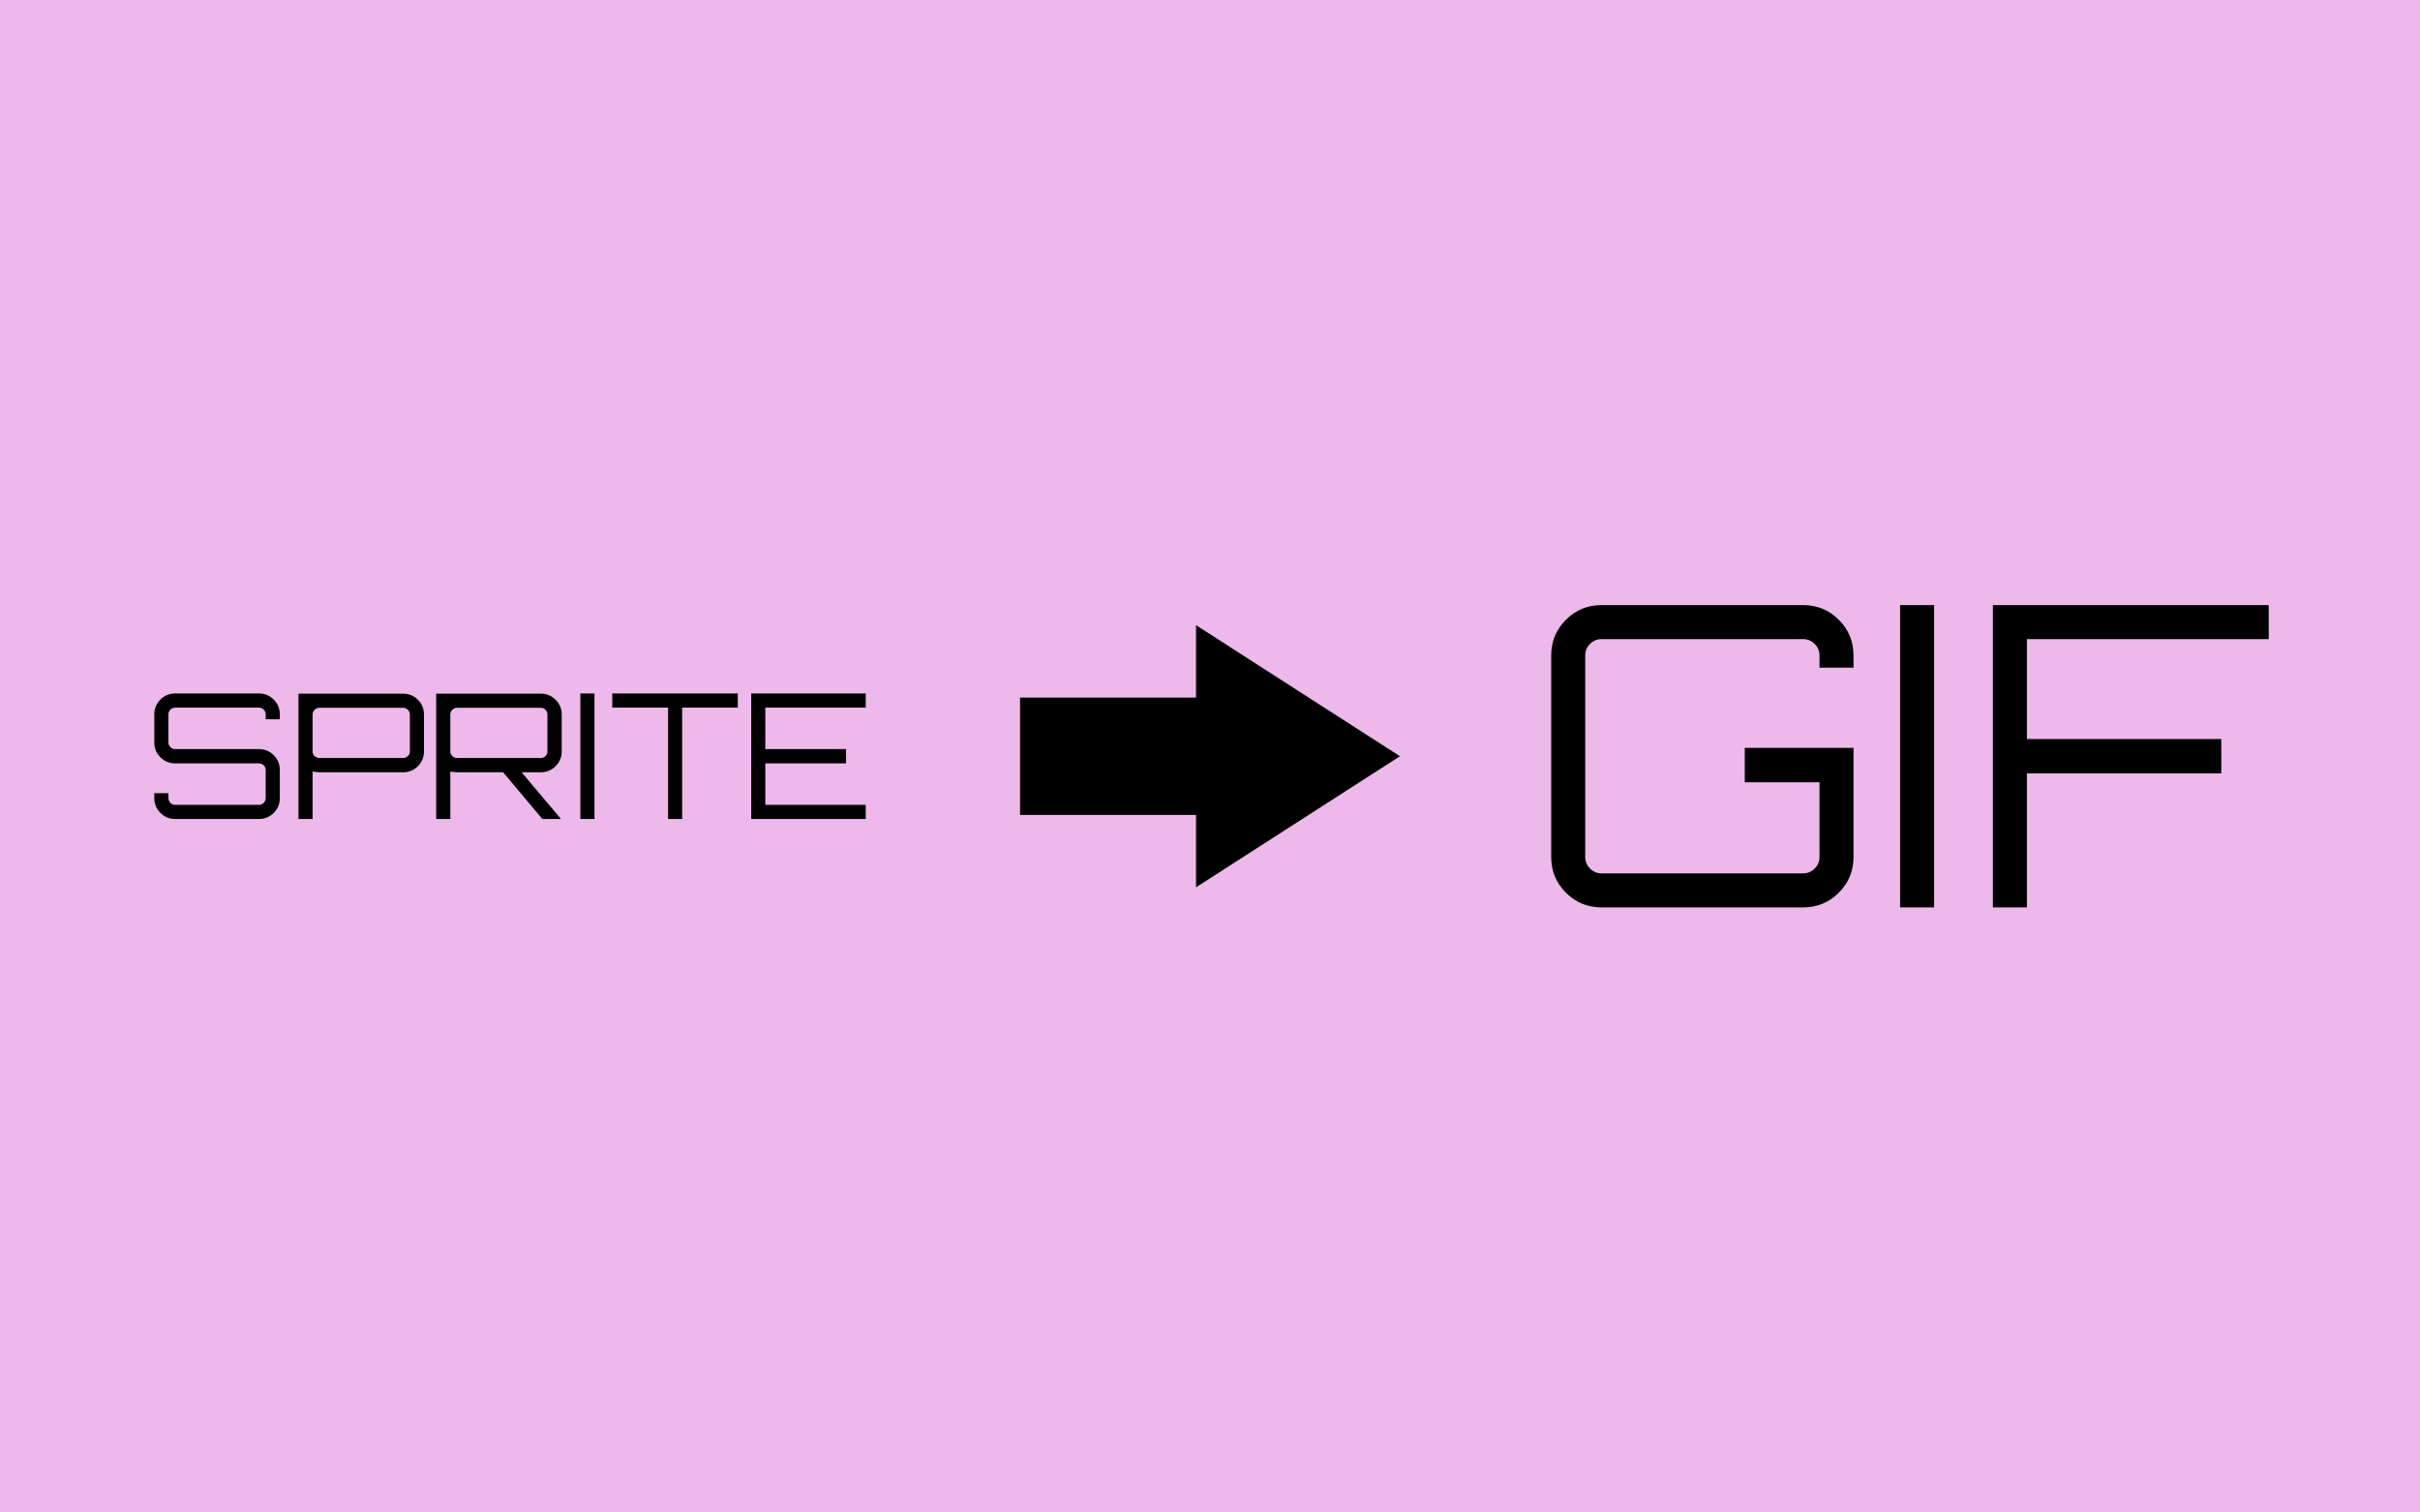 <?xml version="1.0" encoding="UTF-8" standalone="no"?><!-- Generator: Gravit.io --><svg xmlns="http://www.w3.org/2000/svg" xmlns:xlink="http://www.w3.org/1999/xlink" style="isolation:isolate" viewBox="0 0 1280 800" width="1280pt" height="800pt"><defs><clipPath id="_clipPath_1UMBPdSHiD2ofiu4CIDIPvxQB0UFAgKG"><rect width="1280" height="800"/></clipPath></defs><g clip-path="url(#_clipPath_1UMBPdSHiD2ofiu4CIDIPvxQB0UFAgKG)"><rect x="0" y="0" width="1280" height="800" transform="matrix(1,0,0,1,0,0)" fill="rgb(236,185,234)"/><path d=" M 980.366 346.702 L 980.366 346.702 L 980.366 353.142 L 962.378 353.142 L 962.378 346.702 L 962.378 346.702 Q 962.378 343.148 959.824 340.594 L 959.824 340.594 L 959.824 340.594 Q 957.27 338.04 953.717 338.04 L 953.717 338.04 L 847.12 338.04 L 847.12 338.04 Q 843.566 338.04 841.012 340.594 L 841.012 340.594 L 841.012 340.594 Q 838.459 343.148 838.459 346.702 L 838.459 346.702 L 838.459 453.298 L 838.459 453.298 Q 838.459 456.852 841.012 459.406 L 841.012 459.406 L 841.012 459.406 Q 843.566 461.96 847.12 461.96 L 847.12 461.96 L 953.717 461.96 L 953.717 461.96 Q 957.27 461.96 959.824 459.406 L 959.824 459.406 L 959.824 459.406 Q 962.378 456.852 962.378 453.298 L 962.378 453.298 L 962.378 413.769 L 922.848 413.769 L 922.848 395.558 L 980.366 395.558 L 980.366 453.298 L 980.366 453.298 Q 980.366 464.402 972.593 472.175 L 972.593 472.175 L 972.593 472.175 Q 964.82 479.948 953.717 479.948 L 953.717 479.948 L 847.12 479.948 L 847.12 479.948 Q 836.016 479.948 828.243 472.175 L 828.243 472.175 L 828.243 472.175 Q 820.47 464.402 820.47 453.298 L 820.47 453.298 L 820.47 346.702 L 820.47 346.702 Q 820.47 335.598 828.243 327.825 L 828.243 327.825 L 828.243 327.825 Q 836.016 320.052 847.12 320.052 L 847.12 320.052 L 953.717 320.052 L 953.717 320.052 Q 964.82 320.052 972.593 327.825 L 972.593 327.825 L 972.593 327.825 Q 980.366 335.598 980.366 346.702 Z  M 1023.005 479.948 L 1005.016 479.948 L 1005.016 320.052 L 1023.005 320.052 L 1023.005 479.948 Z  M 1054.095 479.948 L 1054.095 320.052 L 1200 320.052 L 1200 338.04 L 1072.084 338.04 L 1072.084 390.895 L 1174.905 390.895 L 1174.905 409.105 L 1072.084 409.105 L 1072.084 479.948 L 1054.095 479.948 Z " fill="rgb(0,0,0)"/><path d=" M 632.608 330.676 L 632.608 368.97 L 539.53 368.97 L 539.53 431.022 L 632.608 431.022 L 632.608 469.324 L 740.47 399.996 L 632.608 330.676 Z " fill="rgb(0,0,0)"/><path d=" M 148.004 377.87 L 148.004 377.87 L 148.004 380.452 L 140.535 380.452 L 140.535 377.87 L 140.535 377.87 Q 140.535 376.395 139.475 375.334 L 139.475 375.334 L 139.475 375.334 Q 138.415 374.274 136.939 374.274 L 136.939 374.274 L 92.679 374.274 L 92.679 374.274 Q 91.204 374.274 90.144 375.334 L 90.144 375.334 L 90.144 375.334 Q 89.083 376.395 89.083 377.87 L 89.083 377.87 L 89.083 392.716 L 89.083 392.716 Q 89.083 394.191 90.144 395.205 L 90.144 395.205 L 90.144 395.205 Q 91.204 396.219 92.679 396.219 L 92.679 396.219 L 136.939 396.219 L 136.939 396.219 Q 141.55 396.219 144.777 399.447 L 144.777 399.447 L 144.777 399.447 Q 148.004 402.674 148.004 407.284 L 148.004 407.284 L 148.004 422.13 L 148.004 422.13 Q 148.004 426.74 144.777 429.968 L 144.777 429.968 L 144.777 429.968 Q 141.55 433.195 136.939 433.195 L 136.939 433.195 L 92.679 433.195 L 92.679 433.195 Q 88.069 433.195 84.842 429.968 L 84.842 429.968 L 84.842 429.968 Q 81.615 426.74 81.615 422.13 L 81.615 422.13 L 81.615 419.548 L 89.083 419.548 L 89.083 422.13 L 89.083 422.13 Q 89.083 423.605 90.144 424.666 L 90.144 424.666 L 90.144 424.666 Q 91.204 425.726 92.679 425.726 L 92.679 425.726 L 136.939 425.726 L 136.939 425.726 Q 138.415 425.726 139.475 424.666 L 139.475 424.666 L 139.475 424.666 Q 140.535 423.605 140.535 422.13 L 140.535 422.13 L 140.535 407.284 L 140.535 407.284 Q 140.535 405.809 139.475 404.795 L 139.475 404.795 L 139.475 404.795 Q 138.415 403.781 136.939 403.781 L 136.939 403.781 L 92.679 403.781 L 92.679 403.781 Q 88.069 403.781 84.842 400.553 L 84.842 400.553 L 84.842 400.553 Q 81.615 397.326 81.615 392.716 L 81.615 392.716 L 81.615 377.87 L 81.615 377.87 Q 81.615 373.26 84.842 370.032 L 84.842 370.032 L 84.842 370.032 Q 88.069 366.805 92.679 366.805 L 92.679 366.805 L 136.939 366.805 L 136.939 366.805 Q 141.55 366.805 144.777 370.032 L 144.777 370.032 L 144.777 370.032 Q 148.004 373.26 148.004 377.87 Z  M 157.871 433.195 L 157.871 366.897 L 213.195 366.897 L 213.195 366.897 Q 217.806 366.897 221.033 370.125 L 221.033 370.125 L 221.033 370.125 Q 224.26 373.352 224.26 377.962 L 224.26 377.962 L 224.26 397.418 L 224.26 397.418 Q 224.26 402.029 221.033 405.256 L 221.033 405.256 L 221.033 405.256 Q 217.806 408.483 213.195 408.483 L 213.195 408.483 L 168.936 408.483 L 168.936 408.483 Q 168.106 408.483 165.339 408.114 L 165.339 408.114 L 165.339 433.195 L 157.871 433.195 Z  M 216.791 397.418 L 216.791 397.418 L 216.791 377.962 L 216.791 377.962 Q 216.791 376.487 215.731 375.427 L 215.731 375.427 L 215.731 375.427 Q 214.671 374.366 213.195 374.366 L 213.195 374.366 L 168.936 374.366 L 168.936 374.366 Q 167.46 374.366 166.4 375.427 L 166.4 375.427 L 166.4 375.427 Q 165.339 376.487 165.339 377.962 L 165.339 377.962 L 165.339 397.418 L 165.339 397.418 Q 165.339 398.894 166.4 399.908 L 166.4 399.908 L 166.4 399.908 Q 167.46 400.922 168.936 400.922 L 168.936 400.922 L 213.195 400.922 L 213.195 400.922 Q 214.671 400.922 215.731 399.908 L 215.731 399.908 L 215.731 399.908 Q 216.791 398.894 216.791 397.418 Z  M 297.105 377.962 L 297.105 377.962 L 297.105 397.418 L 297.105 397.418 Q 297.105 402.029 293.877 405.256 L 293.877 405.256 L 293.877 405.256 Q 290.65 408.483 286.04 408.483 L 286.04 408.483 L 275.897 408.483 L 296.736 433.195 L 286.87 433.195 L 266.123 408.483 L 241.78 408.483 L 241.78 408.483 Q 240.95 408.483 238.184 408.114 L 238.184 408.114 L 238.184 433.195 L 230.715 433.195 L 230.715 366.897 L 286.04 366.897 L 286.04 366.897 Q 290.65 366.897 293.877 370.125 L 293.877 370.125 L 293.877 370.125 Q 297.105 373.352 297.105 377.962 Z  M 241.78 400.922 L 241.78 400.922 L 286.04 400.922 L 286.04 400.922 Q 287.515 400.922 288.529 399.908 L 288.529 399.908 L 288.529 399.908 Q 289.544 398.894 289.544 397.418 L 289.544 397.418 L 289.544 377.962 L 289.544 377.962 Q 289.544 376.487 288.529 375.427 L 288.529 375.427 L 288.529 375.427 Q 287.515 374.366 286.04 374.366 L 286.04 374.366 L 241.78 374.366 L 241.78 374.366 Q 240.305 374.366 239.244 375.427 L 239.244 375.427 L 239.244 375.427 Q 238.184 376.487 238.184 377.962 L 238.184 377.962 L 238.184 397.418 L 238.184 397.418 Q 238.184 398.894 239.244 399.908 L 239.244 399.908 L 239.244 399.908 Q 240.305 400.922 241.78 400.922 Z  M 314.44 433.195 L 306.971 433.195 L 306.971 366.805 L 314.44 366.805 L 314.44 433.195 Z  M 323.845 374.274 L 323.845 366.805 L 390.235 366.805 L 390.235 374.274 L 360.82 374.274 L 360.82 433.195 L 353.352 433.195 L 353.352 374.274 L 323.845 374.274 Z  M 397.335 366.805 L 457.915 366.805 L 457.915 374.274 L 404.804 374.274 L 404.804 396.219 L 447.496 396.219 L 447.496 403.781 L 404.804 403.781 L 404.804 425.726 L 457.915 425.726 L 457.915 433.195 L 397.335 433.195 L 397.335 366.805 Z " fill="rgb(0,0,0)"/></g></svg>